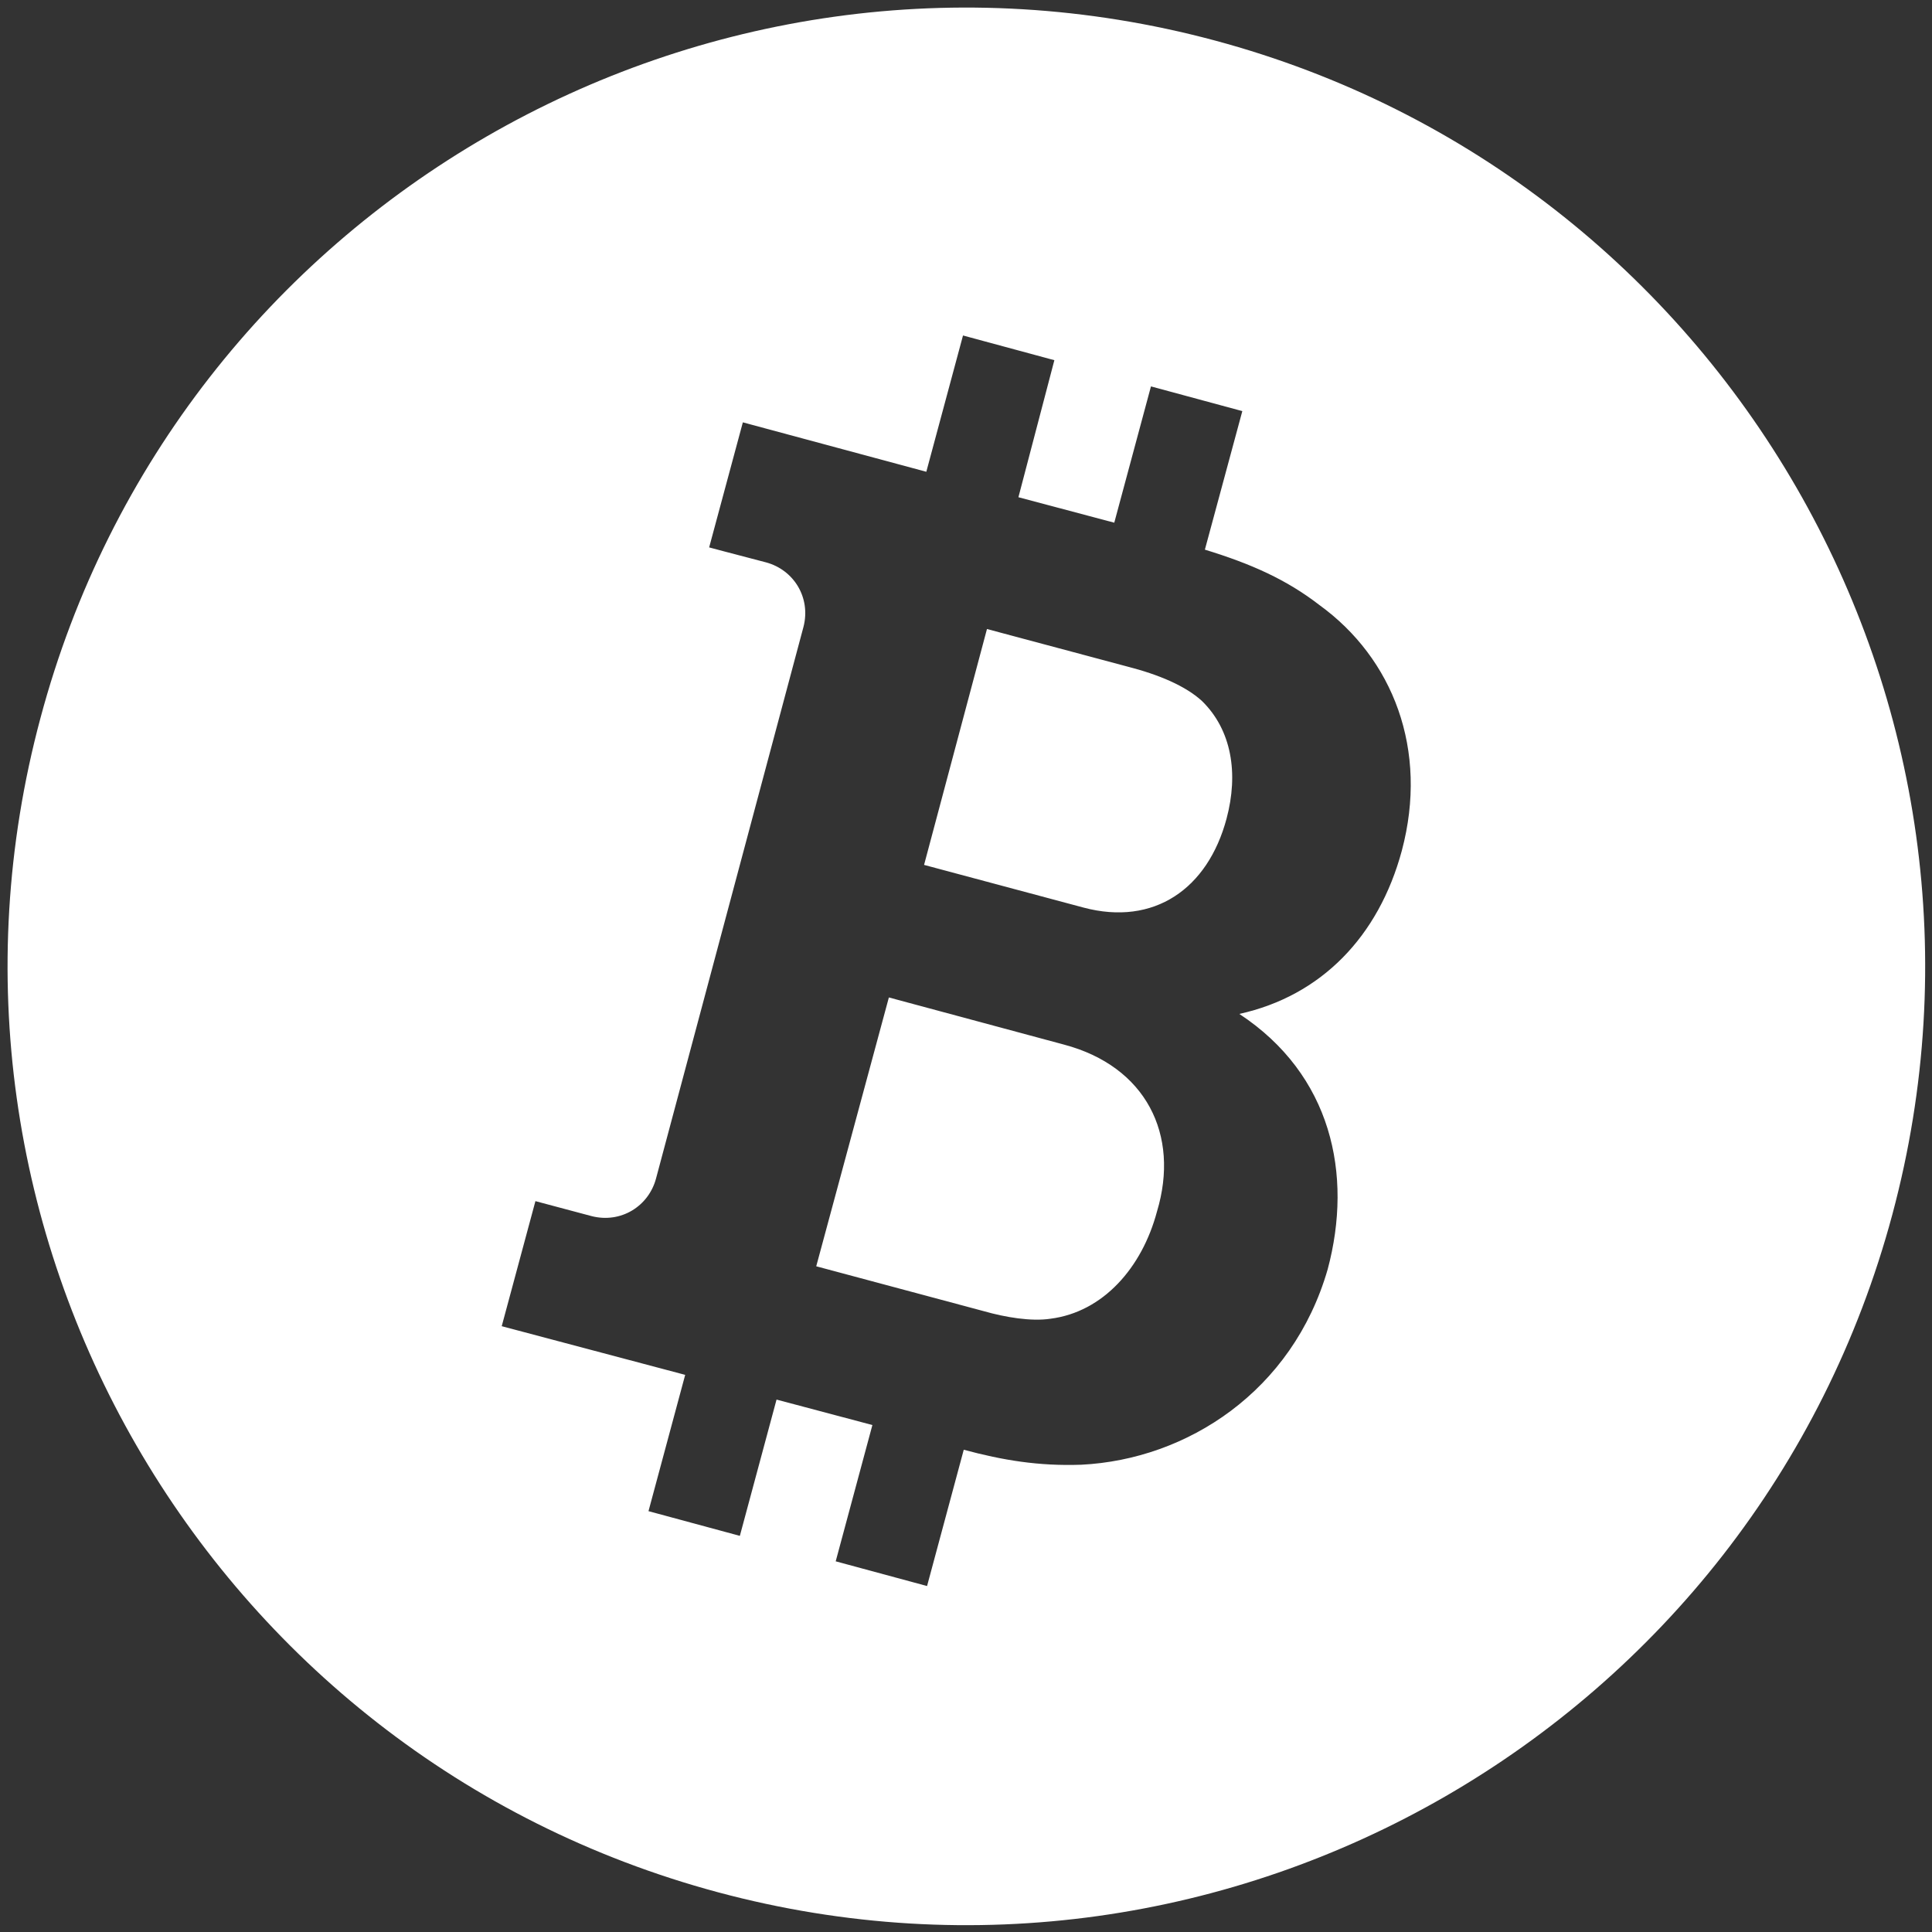 <?xml version="1.0" encoding="utf-8"?>
<!-- Generator: Adobe Illustrator 23.0.2, SVG Export Plug-In . SVG Version: 6.00 Build 0)  -->
<svg version="1.1" id="Слой_1" xmlns="http://www.w3.org/2000/svg" xmlns:xlink="http://www.w3.org/1999/xlink" x="0px" y="0px"
	 viewBox="0 0 258 258" style="enable-background:new 0 0 258 258;" xml:space="preserve">
<rect x="0" y="0" width="258" height="258" fill="#333333" stroke="none"/>
<style type="text/css">
	.st0{fill-rule:evenodd;clip-rule:evenodd;fill:#FFFFFF;}
</style>
<path class="st0" d="M118.7,133.2l23.4,6.3c10.9,2.9,15.5,12,12.4,22.3c-2,7.5-7.2,13.4-14.2,14.3c-2.6,0.4-6.1-0.2-8.9-1l-22.4-6
	L118.7,133.2L118.7,133.2z M160.5,93.6c4,3.9,4.9,9.7,3.3,15.7c-2.5,9.4-9.7,14.4-19.1,11.9l-21.3-5.7l8.4-31.5l18.7,5
	C154.8,90.1,158.3,91.6,160.5,93.6z M128.7,193.6l-4.9,18.2l-12.2-3.3l4.9-18.2l-12.8-3.4l-4.9,18.2l-12.2-3.3l4.9-18.2L67,177.1
	l4.5-16.7l7.5,2c3.9,1,7.6-1.3,8.6-5l19.7-73.7c1-3.9-1.3-7.6-5-8.6c-5-1.3-7.6-2-7.6-2s1.5-5.6,4.5-16.7l24.5,6.6l4.9-18.2
	l12.2,3.3L136,66.4l12.8,3.4l4.9-18.2l12.2,3.3l-5,18.5c6.2,1.9,10.9,4,15.3,7.4c9.8,7.1,14.6,19.3,11,32.8
	c-3.1,11.5-10.8,19.4-21.7,21.8c12.3,8.1,15.2,21.4,11.8,34.1c-4.7,16.3-18.8,25.4-32.9,26.1C138.7,195.8,133.9,195,128.7,193.6
	L128.7,193.6z M5.4,95.9c-18.3,68.2,22.3,138.5,90.5,156.8c68.2,18.3,138.5-22.3,156.8-90.5c18.3-68.2-22.3-138.5-90.5-156.8
	C93.9-12.9,23.6,27.7,5.4,95.9L5.4,95.9z"/>
</svg>
